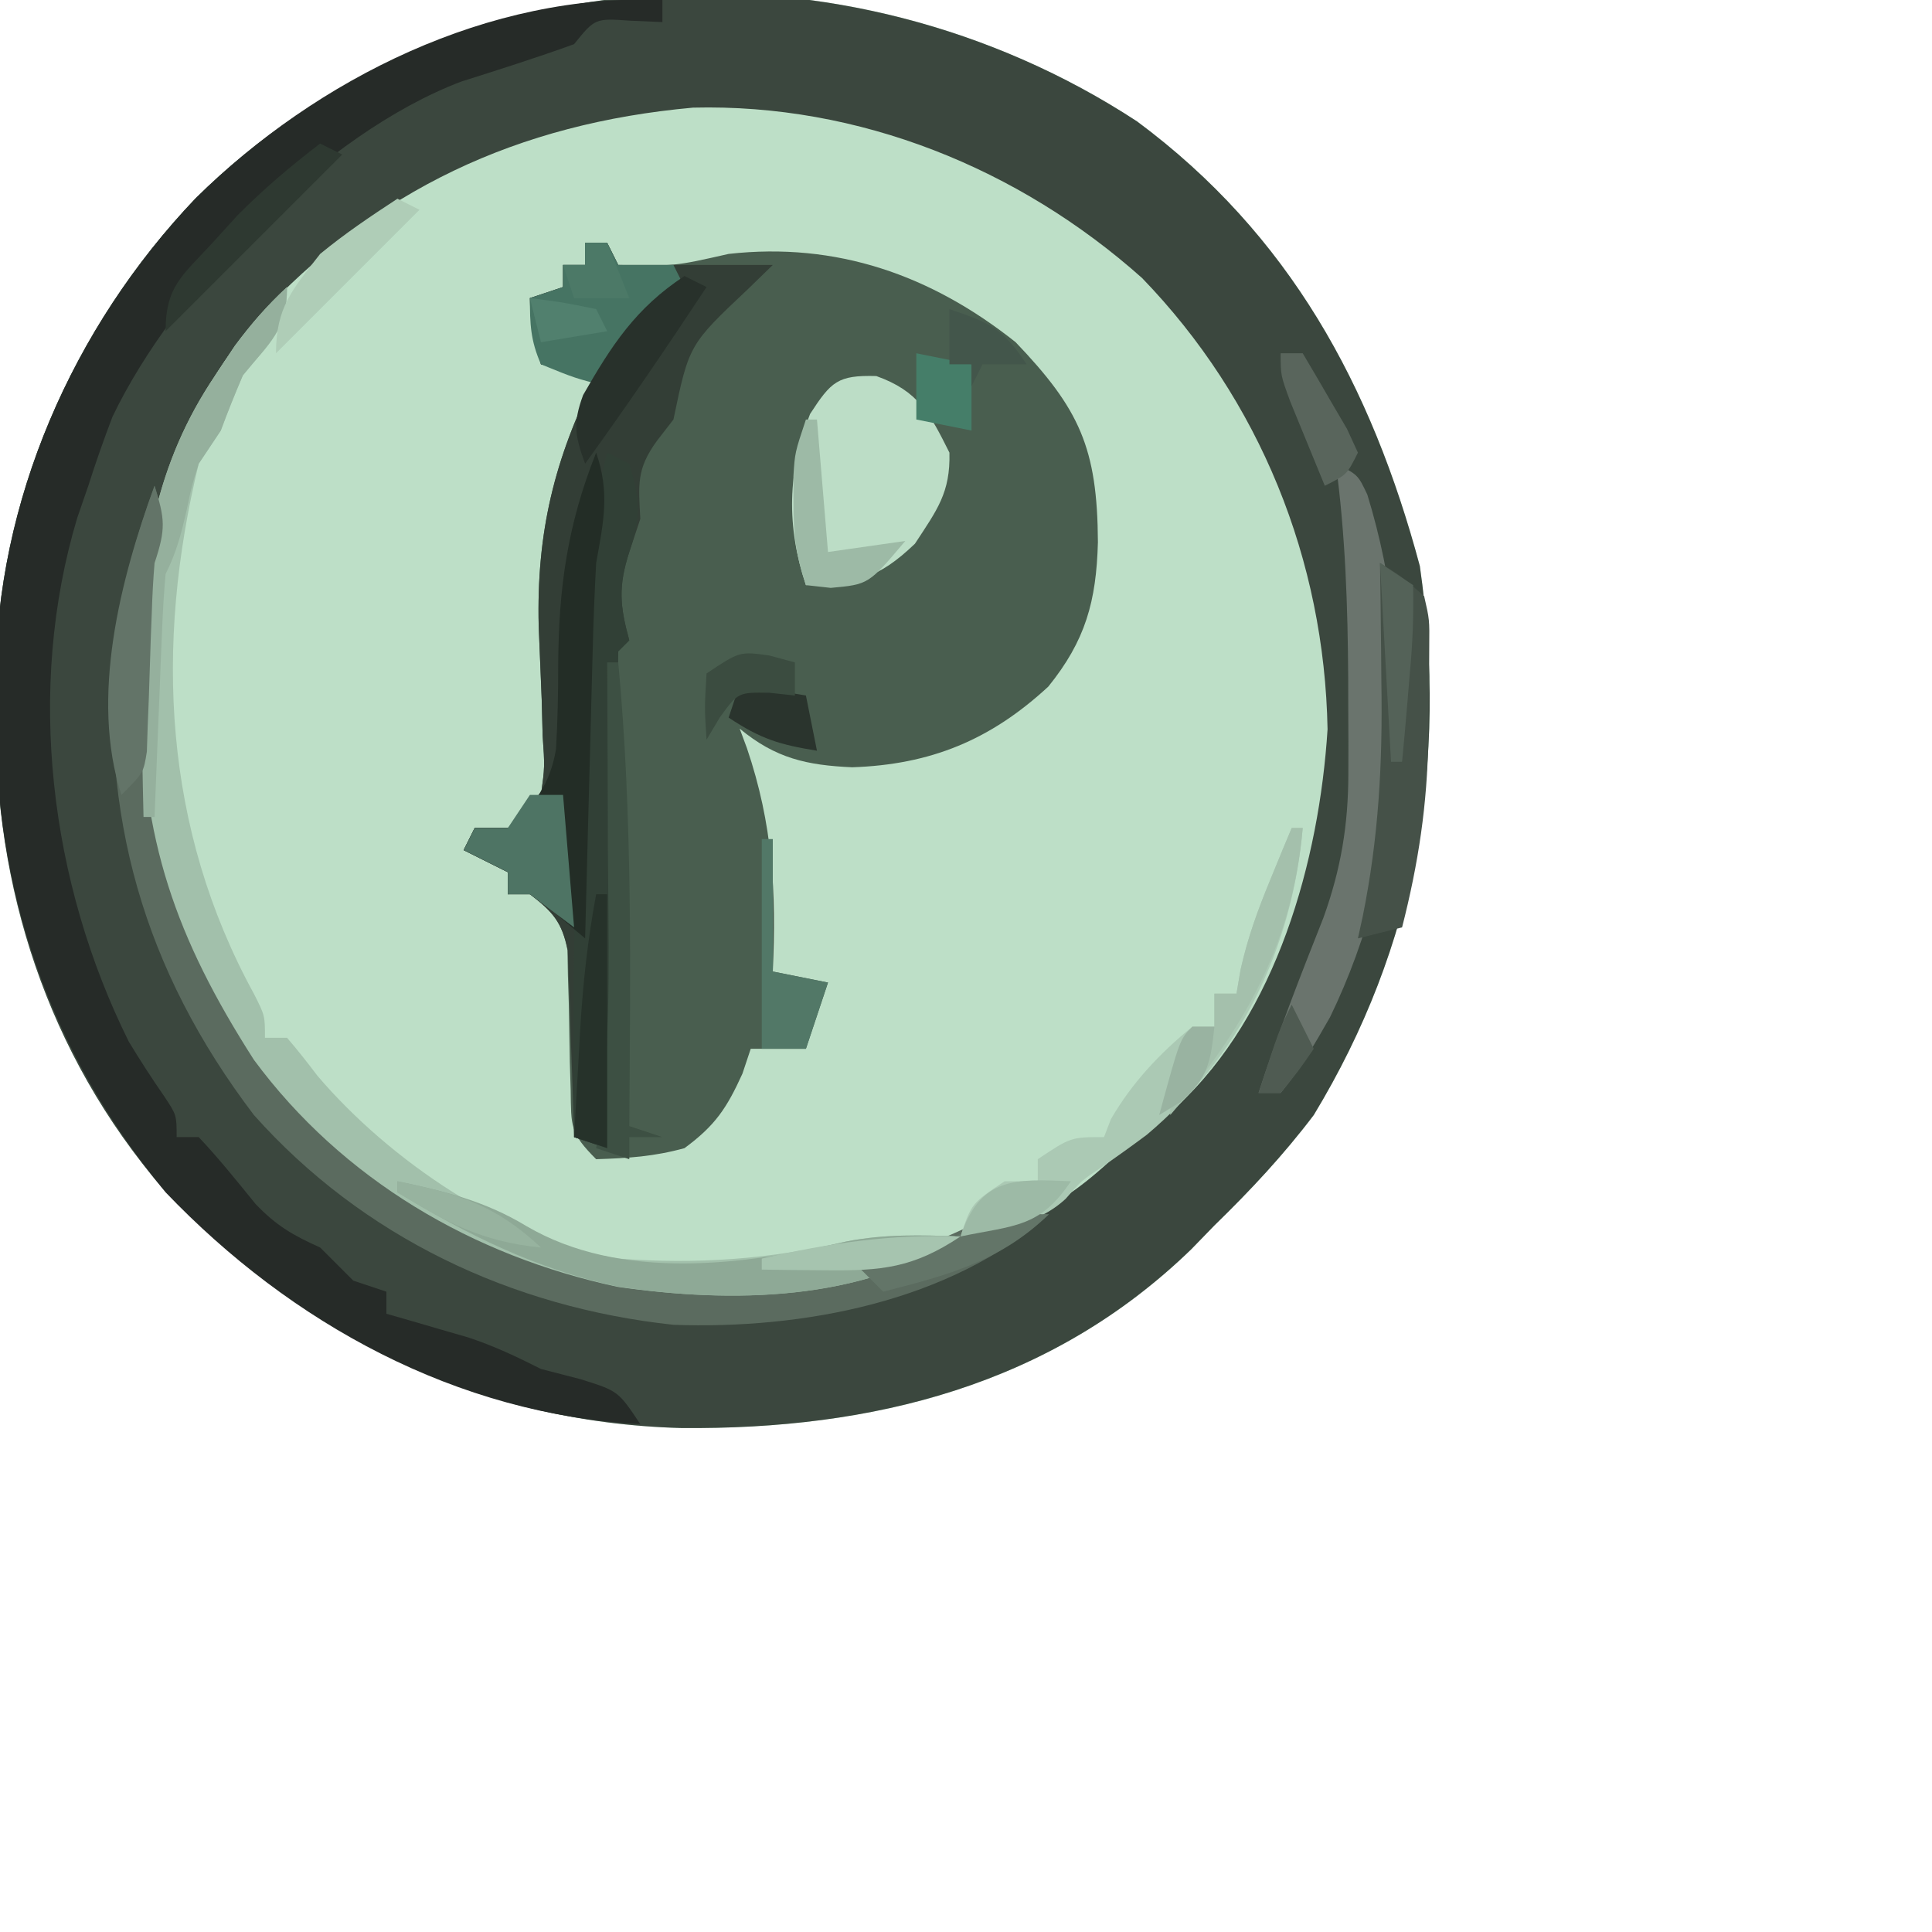 <?xml version="1.0" encoding="UTF-8"?>
<svg version="1.1" xmlns="http://www.w3.org/2000/svg" width="175pt" height="175pt" viewBox="0 0 175 175"
 preserveAspectRatio="xMidYMid meet">
<path d="M0 0 C13.806 10.249 21.224 23.913 25.609 40.273 C28.163 58.096 25.316 74.618 16 90 C13.253 93.629 10.26 96.829 7 100 C6.313 100.708 5.626 101.415 4.918 102.145 C-7.835 114.519 -23.984 118.507 -41.284 118.35 C-59.78 117.858 -75.472 109.968 -88.246 96.66 C-98.696 84.472 -103.568 69.382 -103.375 53.5 C-103.387 52.545 -103.398 51.59 -103.41 50.605 C-103.344 34.41 -96.42 18.643 -85.279 6.961 C-62.414 -15.623 -26.308 -17.218 0 0 Z " fill="#BDDFC7" transform="translate(103,11)"/>
<path d="M0 0 C13.806 10.249 21.224 23.913 25.609 40.273 C28.163 58.096 25.316 74.618 16 90 C13.253 93.629 10.26 96.829 7 100 C6.313 100.708 5.626 101.415 4.918 102.145 C-7.835 114.519 -23.984 118.507 -41.284 118.35 C-59.78 117.858 -75.472 109.968 -88.246 96.66 C-98.696 84.472 -103.568 69.382 -103.375 53.5 C-103.387 52.545 -103.398 51.59 -103.41 50.605 C-103.344 34.41 -96.42 18.643 -85.279 6.961 C-62.414 -15.623 -26.308 -17.218 0 0 Z M-79.75 17.875 C-88.367 28.252 -90.356 38.254 -90.312 51.5 C-90.329 52.481 -90.345 53.462 -90.361 54.473 C-90.37 68.245 -84.367 80.725 -75.062 90.812 C-63.765 101.471 -49.741 106.51 -34.352 106.258 C-26.698 105.669 -19.731 103.686 -13 100 C-11.577 99.629 -11.577 99.629 -10.125 99.25 C-6.287 97.715 -3.886 95.505 -0.879 92.715 C1 91 1 91 3.625 89.188 C12.635 80.888 16.494 66.974 17.25 55.062 C16.971 39.726 11.117 25.214 0.449 14.184 C-10.718 4.228 -25.206 -1.628 -40.234 -1.25 C-56.07 0.182 -68.969 6.162 -79.75 17.875 Z " fill="#3B473E" transform="translate(103,11)"/>
<path d="M0 0 C0.66 0 1.32 0 2 0 C2.33 0.66 2.66 1.32 3 2 C8.083 2.113 8.083 2.113 13 1 C22.764 -0.093 31.335 2.903 39 9 C44.779 15.051 46.402 18.559 46.449 27.111 C46.306 32.478 45.319 36.026 41.957 40.191 C36.723 45.028 31.304 47.26 24.188 47.5 C20.074 47.314 17.258 46.696 14 44 C14.217 44.583 14.433 45.165 14.656 45.766 C16.991 52.639 17.335 58.778 17 66 C18.65 66.33 20.3 66.66 22 67 C21.34 68.98 20.68 70.96 20 73 C18.35 73 16.7 73 15 73 C14.752 73.743 14.505 74.485 14.25 75.25 C12.823 78.39 11.784 79.949 9 82 C6.214 82.763 3.938 82.905 1 83 C-1.396 80.604 -1.256 80.022 -1.309 76.754 C-1.334 75.917 -1.359 75.079 -1.385 74.217 C-1.42 72.451 -1.451 70.686 -1.479 68.92 C-1.505 68.081 -1.531 67.243 -1.559 66.379 C-1.572 65.611 -1.586 64.844 -1.599 64.053 C-2.099 61.492 -2.951 60.573 -5 59 C-5.66 59 -6.32 59 -7 59 C-7 58.34 -7 57.68 -7 57 C-8.32 56.34 -9.64 55.68 -11 55 C-10.67 54.34 -10.34 53.68 -10 53 C-9.01 53 -8.02 53 -7 53 C-5.211 51.897 -5.211 51.897 -4 50 C-3.651 47.468 -3.651 47.468 -3.848 44.625 C-3.875 43.556 -3.903 42.488 -3.932 41.387 C-4.018 39.16 -4.109 36.933 -4.205 34.707 C-4.413 26.217 -2.793 19.586 1 12 C-0.65 11.67 -2.3 11.34 -4 11 C-4.553 8.924 -5 7.156 -5 5 C-4.01 4.67 -3.02 4.34 -2 4 C-2 3.34 -2 2.68 -2 2 C-1.34 2 -0.68 2 0 2 C0 1.34 0 0.68 0 0 Z " fill="#495E4F" transform="translate(53,22)"/>
<path d="M0 0 C0 0.66 0 1.32 0 2 C-0.949 1.959 -1.897 1.917 -2.875 1.875 C-6.102 1.65 -6.102 1.65 -8 4 C-11.382 5.225 -14.798 6.305 -18.227 7.391 C-30.602 12.084 -44.177 25.981 -49.812 37.75 C-50.599 39.812 -51.333 41.896 -52 44 C-52.331 44.96 -52.663 45.921 -53.004 46.91 C-57.657 62.413 -55.507 79.922 -48.332 94.355 C-47.315 96.029 -46.257 97.679 -45.137 99.285 C-44 101 -44 101 -44 103 C-43.34 103 -42.68 103 -42 103 C-40.173 104.935 -38.531 106.99 -36.852 109.055 C-34.978 111.023 -33.451 111.9 -31 113 C-30 114 -29 115 -28 116 C-27.01 116.33 -26.02 116.66 -25 117 C-25 117.66 -25 118.32 -25 119 C-24.325 119.193 -23.649 119.387 -22.953 119.586 C-22.061 119.846 -21.169 120.107 -20.25 120.375 C-19.368 120.63 -18.487 120.885 -17.578 121.148 C-15.233 121.923 -13.198 122.892 -11 124 C-9.206 124.464 -9.206 124.464 -7.375 124.938 C-4 126 -4 126 -2 129 C-18.604 128.141 -33.624 119.894 -45 108 C-55.375 95.45 -60.572 80.706 -60.375 64.5 C-60.387 63.545 -60.398 62.59 -60.41 61.605 C-60.344 45.41 -53.42 29.643 -42.279 17.961 C-31.275 7.092 -15.65 -0.666 0 0 Z " fill="#262B28" transform="translate(60,0)"/>
<path d="M0 0 C0.66 0 1.32 0 2 0 C2.33 0.66 2.66 1.32 3 2 C7.62 2 12.24 2 17 2 C16.258 2.722 15.515 3.444 14.75 4.188 C9.417 9.212 9.417 9.212 8 16 C7.258 16.959 7.258 16.959 6.5 17.938 C4.634 20.504 4.841 21.894 5 25 C4.67 25.99 4.34 26.98 4 28 C2.996 31.113 3.137 32.872 4 36 C3.505 36.495 3.505 36.495 3 37 C2.924 39.561 2.909 42.096 2.938 44.656 C2.941 45.433 2.945 46.209 2.949 47.009 C2.965 50.338 2.993 53.666 3.021 56.995 C3.039 59.424 3.051 61.853 3.062 64.281 C3.071 65.019 3.079 65.757 3.088 66.517 C3.112 71.75 2.651 76.807 2 82 C1.01 81.67 0.02 81.34 -1 81 C-1.015 80.44 -1.029 79.88 -1.044 79.303 C-1.119 76.764 -1.215 74.226 -1.312 71.688 C-1.335 70.806 -1.358 69.925 -1.381 69.018 C-1.416 68.17 -1.452 67.322 -1.488 66.449 C-1.514 65.669 -1.541 64.889 -1.568 64.085 C-2.1 61.518 -2.94 60.58 -5 59 C-5.66 59 -6.32 59 -7 59 C-7 58.34 -7 57.68 -7 57 C-8.32 56.34 -9.64 55.68 -11 55 C-10.67 54.34 -10.34 53.68 -10 53 C-9.01 53 -8.02 53 -7 53 C-5.211 51.897 -5.211 51.897 -4 50 C-3.651 47.468 -3.651 47.468 -3.848 44.625 C-3.875 43.556 -3.903 42.488 -3.932 41.387 C-4.018 39.16 -4.109 36.933 -4.205 34.707 C-4.413 26.217 -2.793 19.586 1 12 C-0.65 11.67 -2.3 11.34 -4 11 C-4.553 8.924 -5 7.156 -5 5 C-4.01 4.67 -3.02 4.34 -2 4 C-2 3.34 -2 2.68 -2 2 C-1.34 2 -0.68 2 0 2 C0 1.34 0 0.68 0 0 Z " fill="#333E36" transform="translate(53,22)"/>
<path d="M0 0 C0.934 3.01 1.044 3.867 0 7 C-0.258 10.704 -0.231 14.413 -0.25 18.125 C-0.271 19.133 -0.291 20.141 -0.312 21.18 C-0.383 34.776 5.253 47.262 14.438 57.312 C25.54 67.719 39.644 72.504 54.648 72.258 C62.413 71.661 69.104 69.532 76 66 C78.875 65.812 78.875 65.812 81 66 C72.053 73.932 58.674 76.421 47 76 C32.344 74.428 18.854 68.053 9 57 C-0.996 43.845 -4.989 29.789 -3.492 13.359 C-2.813 8.725 -1.609 4.392 0 0 Z " fill="#5B6B5F" transform="translate(14,44)"/>
<path d="M0 0 C0 3.95 -1.555 4.98 -4 8 C-4.707 9.65 -5.379 11.316 -6 13 C-6.99 14.485 -6.99 14.485 -8 16 C-12.005 32.515 -11.201 49.067 -2.988 64.039 C-2 66 -2 66 -2 68 C-1.34 68 -0.68 68 0 68 C0.957 69.112 1.865 70.267 2.75 71.438 C9.246 79.075 19.982 86.459 30 88 C37.141 88.542 43.739 88.063 50.699 86.445 C54.177 85.772 57.468 85.869 61 86 C52.113 91.925 40.22 92.033 29.969 90.566 C16.88 87.794 5.003 80.84 -3 70 C-10.107 58.905 -13.182 50.043 -13.25 36.875 C-13.271 35.893 -13.291 34.91 -13.312 33.898 C-13.362 24.505 -11.857 15.895 -6.5 8 C-5.912 7.113 -5.324 6.226 -4.719 5.312 C-3.255 3.344 -1.795 1.663 0 0 Z " fill="#A2C0AB" transform="translate(26,26)"/>
<path d="M0 0 C3.814 1.362 4.846 3.38 6.625 6.938 C6.716 10.576 5.509 12.115 3.5 15.188 C0.125 18.415 -1.789 18.758 -6.375 18.938 C-8.152 13.605 -8.054 8.665 -6 3.438 C-4.084 0.489 -3.493 -0.092 0 0 Z " fill="#BCDDC6" transform="translate(79.375,34.062)"/>
<path d="M0 0 C0.66 0.33 1.32 0.66 2 1 C2.951 4.284 3.101 5.697 2 9 C0.996 12.113 1.137 13.872 2 17 C1.67 17.33 1.34 17.66 1 18 C0.924 20.561 0.909 23.096 0.938 25.656 C0.941 26.433 0.945 27.209 0.949 28.009 C0.965 31.338 0.993 34.666 1.021 37.995 C1.039 40.424 1.051 42.853 1.062 45.281 C1.071 46.019 1.079 46.757 1.088 47.517 C1.112 52.75 0.651 57.807 0 63 C-0.99 62.67 -1.98 62.34 -3 62 C-3.142 50.922 -2.964 39.85 -2.682 28.776 C-2.644 27.271 -2.61 25.767 -2.578 24.262 C-2.403 16.015 -2.077 8.035 0 0 Z " fill="#314036" transform="translate(55,41)"/>
<path d="M0 0 C2 1 2 1 2.852 2.801 C7.532 18.001 6.432 35.846 -0.531 50.145 C-1.912 52.565 -3.229 54.849 -5 57 C-5.66 57 -6.32 57 -7 57 C-5.254 51.616 -3.209 46.38 -1.121 41.121 C0.457 36.729 1.126 32.745 1.133 28.086 C1.135 27.164 1.137 26.243 1.139 25.293 C1.134 24.33 1.13 23.367 1.125 22.375 C1.122 20.901 1.122 20.901 1.119 19.398 C1.08 12.893 0.865 6.456 0 0 Z " fill="#6A746D" transform="translate(121,42)"/>
<path d="M0 0 C0 3 0 3 0 3 Z M-2 3 C-0.745 6.625 -1.332 9.271 -2 13 C-2.145 15.68 -2.254 18.342 -2.316 21.023 C-2.337 21.77 -2.358 22.516 -2.379 23.285 C-2.444 25.648 -2.503 28.011 -2.562 30.375 C-2.606 31.986 -2.649 33.596 -2.693 35.207 C-2.8 39.138 -2.901 43.069 -3 47 C-3.784 46.34 -4.567 45.68 -5.375 45 C-7.715 42.798 -7.715 42.798 -10 43 C-10 42.34 -10 41.68 -10 41 C-11.32 40.34 -12.64 39.68 -14 39 C-13.67 38.34 -13.34 37.68 -13 37 C-12.01 37 -11.02 37 -10 37 C-7.566 34.862 -6.187 33.1 -5.636 29.857 C-5.488 27.317 -5.439 24.795 -5.438 22.25 C-5.401 15.256 -4.601 9.528 -2 3 Z " fill="#232D26" transform="translate(56,38)"/>
<path d="M0 0 C0.33 0 0.66 0 1 0 C0.05 10.919 -4.676 20.676 -13.125 27.789 C-14.465 28.789 -15.823 29.767 -17.203 30.711 C-19.043 31.94 -19.043 31.94 -20.473 33.59 C-23.165 36.075 -26.482 36.25 -30 37 C-29 34 -29 34 -26 32 C-25.01 32 -24.02 32 -23 32 C-23 31.34 -23 30.68 -23 30 C-20 28 -20 28 -17 28 C-16.794 27.464 -16.587 26.927 -16.375 26.375 C-14.467 23.08 -11.952 20.406 -9 18 C-8.34 18 -7.68 18 -7 18 C-7 17.01 -7 16.02 -7 15 C-6.34 15 -5.68 15 -5 15 C-4.878 14.285 -4.755 13.569 -4.629 12.832 C-3.989 9.949 -3.064 7.414 -1.938 4.688 C-1.575 3.804 -1.213 2.921 -0.84 2.012 C-0.563 1.348 -0.286 0.684 0 0 Z " fill="#ABC9B4" transform="translate(117,75)"/>
<path d="M0 0 C4.3 0.905 7.916 1.778 11.688 4.062 C20.247 9.069 31.387 7.61 40.699 5.445 C44.177 4.772 47.468 4.869 51 5 C42.113 10.925 30.146 11.08 19.898 9.531 C12.543 7.935 6.405 4.896 0 1 C0 0.67 0 0.34 0 0 Z " fill="#8EA996" transform="translate(36,107)"/>
<path d="M0 0 C1.971 1.214 1.971 1.214 4 3 C4.486 5.125 4.486 5.125 4.461 7.57 C4.457 8.467 4.453 9.365 4.449 10.289 C4.425 11.225 4.4 12.161 4.375 13.125 C4.374 14.038 4.372 14.95 4.371 15.891 C4.295 21.859 3.478 27.219 2 33 C0.02 33.495 0.02 33.495 -2 34 C-1.857 33.347 -1.714 32.695 -1.567 32.022 C-0.118 24.87 0.246 18.095 0.125 10.812 C0.116 9.765 0.107 8.718 0.098 7.639 C0.074 5.092 0.042 2.546 0 0 Z " fill="#455148" transform="translate(125,51)"/>
<path d="M0 0 C0.66 0 1.32 0 2 0 C2.33 0.66 2.66 1.32 3 2 C4.65 2 6.3 2 8 2 C8.33 2.66 8.66 3.32 9 4 C8.216 4.557 7.433 5.114 6.625 5.688 C3.913 8.077 3.039 9.601 2 13 C-0.938 12.25 -0.938 12.25 -4 11 C-4.954 8.819 -5 7.358 -5 5 C-4.01 4.67 -3.02 4.34 -2 4 C-2 3.34 -2 2.68 -2 2 C-1.34 2 -0.68 2 0 2 C0 1.34 0 0.68 0 0 Z " fill="#467463" transform="translate(53,22)"/>
<path d="M0 0 C0 3.95 -1.555 4.98 -4 8 C-4.707 9.65 -5.379 11.316 -6 13 C-6.99 14.485 -6.99 14.485 -8 16 C-8.627 17.979 -8.627 17.979 -9.062 20.062 C-9.556 22.253 -9.993 23.985 -11 26 C-11.152 27.666 -11.249 29.337 -11.316 31.008 C-11.358 31.994 -11.4 32.98 -11.443 33.996 C-11.483 35.029 -11.522 36.061 -11.562 37.125 C-11.606 38.165 -11.649 39.206 -11.693 40.277 C-11.8 42.851 -11.902 45.426 -12 48 C-12.33 48 -12.66 48 -13 48 C-13.089 44.396 -13.141 40.792 -13.188 37.188 C-13.213 36.183 -13.238 35.178 -13.264 34.143 C-13.355 24.633 -11.93 16.002 -6.5 8 C-5.912 7.113 -5.324 6.226 -4.719 5.312 C-3.255 3.344 -1.795 1.663 0 0 Z " fill="#95B09D" transform="translate(26,26)"/>
<path d="M0 0 C0.33 0 0.66 0 1 0 C2.311 13.981 2.099 27.972 2 42 C2.99 42.33 3.98 42.66 5 43 C4.01 43 3.02 43 2 43 C2 43.66 2 44.32 2 45 C1.01 44.67 0.02 44.34 -1 44 C-0.836 42.888 -0.673 41.775 -0.504 40.629 C0.37 32.767 0.105 24.836 0.062 16.938 C0.057 15.292 0.053 13.647 0.049 12.002 C0.038 8.001 0.021 4.001 0 0 Z " fill="#3D5043" transform="translate(55,60)"/>
<path d="M0 0 C0.99 0 1.98 0 3 0 C3.33 3.96 3.66 7.92 4 12 C2.68 11.01 1.36 10.02 0 9 C-0.66 9 -1.32 9 -2 9 C-2 8.34 -2 7.68 -2 7 C-3.32 6.34 -4.64 5.68 -6 5 C-5.67 4.34 -5.34 3.68 -5 3 C-4.01 3 -3.02 3 -2 3 C-1.34 2.01 -0.68 1.02 0 0 Z " fill="#4E7464" transform="translate(48,72)"/>
<path d="M0 0 C0.934 3.01 1.044 3.867 0 7 C-0.123 8.457 -0.201 9.918 -0.246 11.379 C-0.279 12.217 -0.312 13.056 -0.346 13.92 C-0.407 15.685 -0.464 17.451 -0.518 19.217 C-0.552 20.054 -0.586 20.891 -0.621 21.754 C-0.646 22.52 -0.671 23.287 -0.697 24.076 C-1 26 -1 26 -3 28 C-5.867 19.182 -3.092 8.439 0 0 Z " fill="#637468" transform="translate(14,44)"/>
<path d="M0 0 C0.33 0 0.66 0 1 0 C0.094 10.417 -4.254 18.155 -11 26 C-11 22.796 -10.257 20.906 -9 18 C-8.34 18 -7.68 18 -7 18 C-7 17.01 -7 16.02 -7 15 C-6.34 15 -5.68 15 -5 15 C-4.878 14.285 -4.755 13.569 -4.629 12.832 C-3.989 9.949 -3.064 7.414 -1.938 4.688 C-1.394 3.363 -1.394 3.363 -0.84 2.012 C-0.563 1.348 -0.286 0.684 0 0 Z " fill="#A4C0AC" transform="translate(117,75)"/>
<path d="M0 0 C0.66 0.33 1.32 0.66 2 1 C-1.569 6.408 -5.202 11.75 -9 17 C-9.926 14.485 -10.124 13.335 -9.18 10.781 C-6.614 6.295 -4.421 2.905 0 0 Z " fill="#28312B" transform="translate(62,25)"/>
<path d="M0 0 C0.33 0 0.66 0 1 0 C1 7.59 1 15.18 1 23 C0.01 22.67 -0.98 22.34 -2 22 C-1.858 19.458 -1.712 16.917 -1.562 14.375 C-1.523 13.662 -1.484 12.949 -1.443 12.215 C-1.197 8.082 -0.765 4.077 0 0 Z " fill="#26322A" transform="translate(54,81)"/>
<path d="M0 0 C0.33 0 0.66 0 1 0 C1 3.96 1 7.92 1 12 C2.65 12.33 4.3 12.66 6 13 C5.34 14.98 4.68 16.96 4 19 C2.68 19 1.36 19 0 19 C0 12.73 0 6.46 0 0 Z " fill="#527867" transform="translate(69,76)"/>
<path d="M0 0 C0.66 0.33 1.32 0.66 2 1 C-3.28 6.28 -8.56 11.56 -14 17 C-14 12.956 -12.519 11.999 -9.812 9.062 C-9.035 8.208 -8.258 7.353 -7.457 6.473 C-5.098 4.098 -2.655 2.033 0 0 Z " fill="#2E3931" transform="translate(29,13)"/>
<path d="M0 0 C0.33 0 0.66 0 1 0 C1.33 3.96 1.66 7.92 2 12 C5.465 11.505 5.465 11.505 9 11 C5.677 14.938 5.677 14.938 2.25 15.25 C1.508 15.168 0.765 15.085 0 15 C-0.937 12.188 -1.135 10.413 -1.125 7.5 C-1.128 6.727 -1.13 5.953 -1.133 5.156 C-1 3 -1 3 0 0 Z " fill="#9DBAA6" transform="translate(73,38)"/>
<path d="M0 0 C0.66 0.33 1.32 0.66 2 1 C-2.29 5.29 -6.58 9.58 -11 14 C-11 9.847 -9.542 8.259 -7 5 C-4.749 3.149 -2.447 1.6 0 0 Z " fill="#AFCDB7" transform="translate(36,18)"/>
<path d="M0 0 C1.207 0.031 1.207 0.031 2.438 0.062 C-1.985 4.337 -6.761 5.575 -12.562 7.062 C-13.223 6.402 -13.883 5.742 -14.562 5.062 C-13.389 4.647 -13.389 4.647 -12.191 4.223 C-11.179 3.86 -10.168 3.498 -9.125 3.125 C-8.116 2.765 -7.106 2.406 -6.066 2.035 C-0.883 0.022 -0.883 0.022 0 0 Z " fill="#637568" transform="translate(92.562,109.938)"/>
<path d="M0 0 C2.97 0.495 2.97 0.495 6 1 C6.33 2.65 6.66 4.3 7 6 C3.625 5.453 1.918 4.945 -1 3 C-0.67 2.01 -0.34 1.02 0 0 Z " fill="#2A342D" transform="translate(67,62)"/>
<path d="M0 0 C-4.283 2.855 -7.145 3.117 -12.188 3.062 C-13.818 3.049 -13.818 3.049 -15.48 3.035 C-16.312 3.024 -17.143 3.012 -18 3 C-18 2.67 -18 2.34 -18 2 C-11.88 0.595 -6.283 -0.233 0 0 Z " fill="#A6C4AF" transform="translate(87,112)"/>
<path d="M0 0 C0.763 0.206 1.526 0.412 2.312 0.625 C2.312 1.615 2.312 2.605 2.312 3.625 C1.549 3.542 0.786 3.46 0 3.375 C-2.833 3.333 -2.833 3.333 -4.5 5.625 C-4.892 6.285 -5.284 6.945 -5.688 7.625 C-5.875 4.75 -5.875 4.75 -5.688 1.625 C-2.688 -0.375 -2.688 -0.375 0 0 Z " fill="#3B4C40" transform="translate(69.688,59.375)"/>
<path d="M0 0 C0.66 0 1.32 0 2 0 C2.864 1.453 3.716 2.912 4.562 4.375 C5.276 5.593 5.276 5.593 6.004 6.836 C6.333 7.55 6.661 8.264 7 9 C6 11 6 11 4 12 C3.329 10.377 2.663 8.751 2 7.125 C1.629 6.22 1.258 5.315 0.875 4.383 C0 2 0 2 0 0 Z " fill="#59655C" transform="translate(116,32)"/>
<path d="M0 0 C2.475 0.495 2.475 0.495 5 1 C5 3 5 5 5 7 C3.35 6.67 1.7 6.34 0 6 C0 4.02 0 2.04 0 0 Z " fill="#457E69" transform="translate(83,32)"/>
<path d="M0 0 C3.653 1.25 4.781 1.671 7 5 C5.68 5 4.36 5 3 5 C2.67 5.66 2.34 6.32 2 7 C2 6.34 2 5.68 2 5 C1.34 5 0.68 5 0 5 C0 3.35 0 1.7 0 0 Z " fill="#43564B" transform="translate(86,28)"/>
<path d="M0 0 C1.485 0.99 1.485 0.99 3 2 C3.056 4.804 2.958 7.351 2.688 10.125 C2.626 10.879 2.565 11.633 2.502 12.41 C2.349 14.275 2.176 16.138 2 18 C1.67 18 1.34 18 1 18 C0.67 12.06 0.34 6.12 0 0 Z " fill="#546258" transform="translate(125,51)"/>
<path d="M0 0 C5.449 1.108 8.84 2.1 13 6 C7.719 5.485 4.428 3.745 0 1 C0 0.67 0 0.34 0 0 Z " fill="#97B39F" transform="translate(36,107)"/>
<path d="M0 0 C-2.826 4.238 -5.122 3.977 -10 5 C-8.202 -0.395 -5.098 -0.227 0 0 Z " fill="#9DBAA6" transform="translate(97,107)"/>
<path d="M0 0 C2.938 0.375 2.938 0.375 6 1 C6.33 1.66 6.66 2.32 7 3 C5.02 3.33 3.04 3.66 1 4 C0.67 2.68 0.34 1.36 0 0 Z " fill="#51806E" transform="translate(48,27)"/>
<path d="M0 0 C0.66 0 1.32 0 2 0 C2.66 1.65 3.32 3.3 4 5 C2.35 5 0.7 5 -1 5 C-1.33 4.01 -1.66 3.02 -2 2 C-1.34 2 -0.68 2 0 2 C0 1.34 0 0.68 0 0 Z " fill="#4C7967" transform="translate(53,22)"/>
<path d="M0 0 C0.66 1.32 1.32 2.64 2 4 C0.625 6 0.625 6 -1 8 C-1.66 8 -2.32 8 -3 8 C-1.125 2.25 -1.125 2.25 0 0 Z " fill="#4F5B52" transform="translate(117,91)"/>
<path d="M0 0 C0.66 0 1.32 0 2 0 C1.65 3.242 1.438 4.615 -1.062 6.812 C-1.702 7.204 -2.341 7.596 -3 8 C-1.125 1.125 -1.125 1.125 0 0 Z " fill="#99B3A1" transform="translate(108,93)"/>
</svg>
